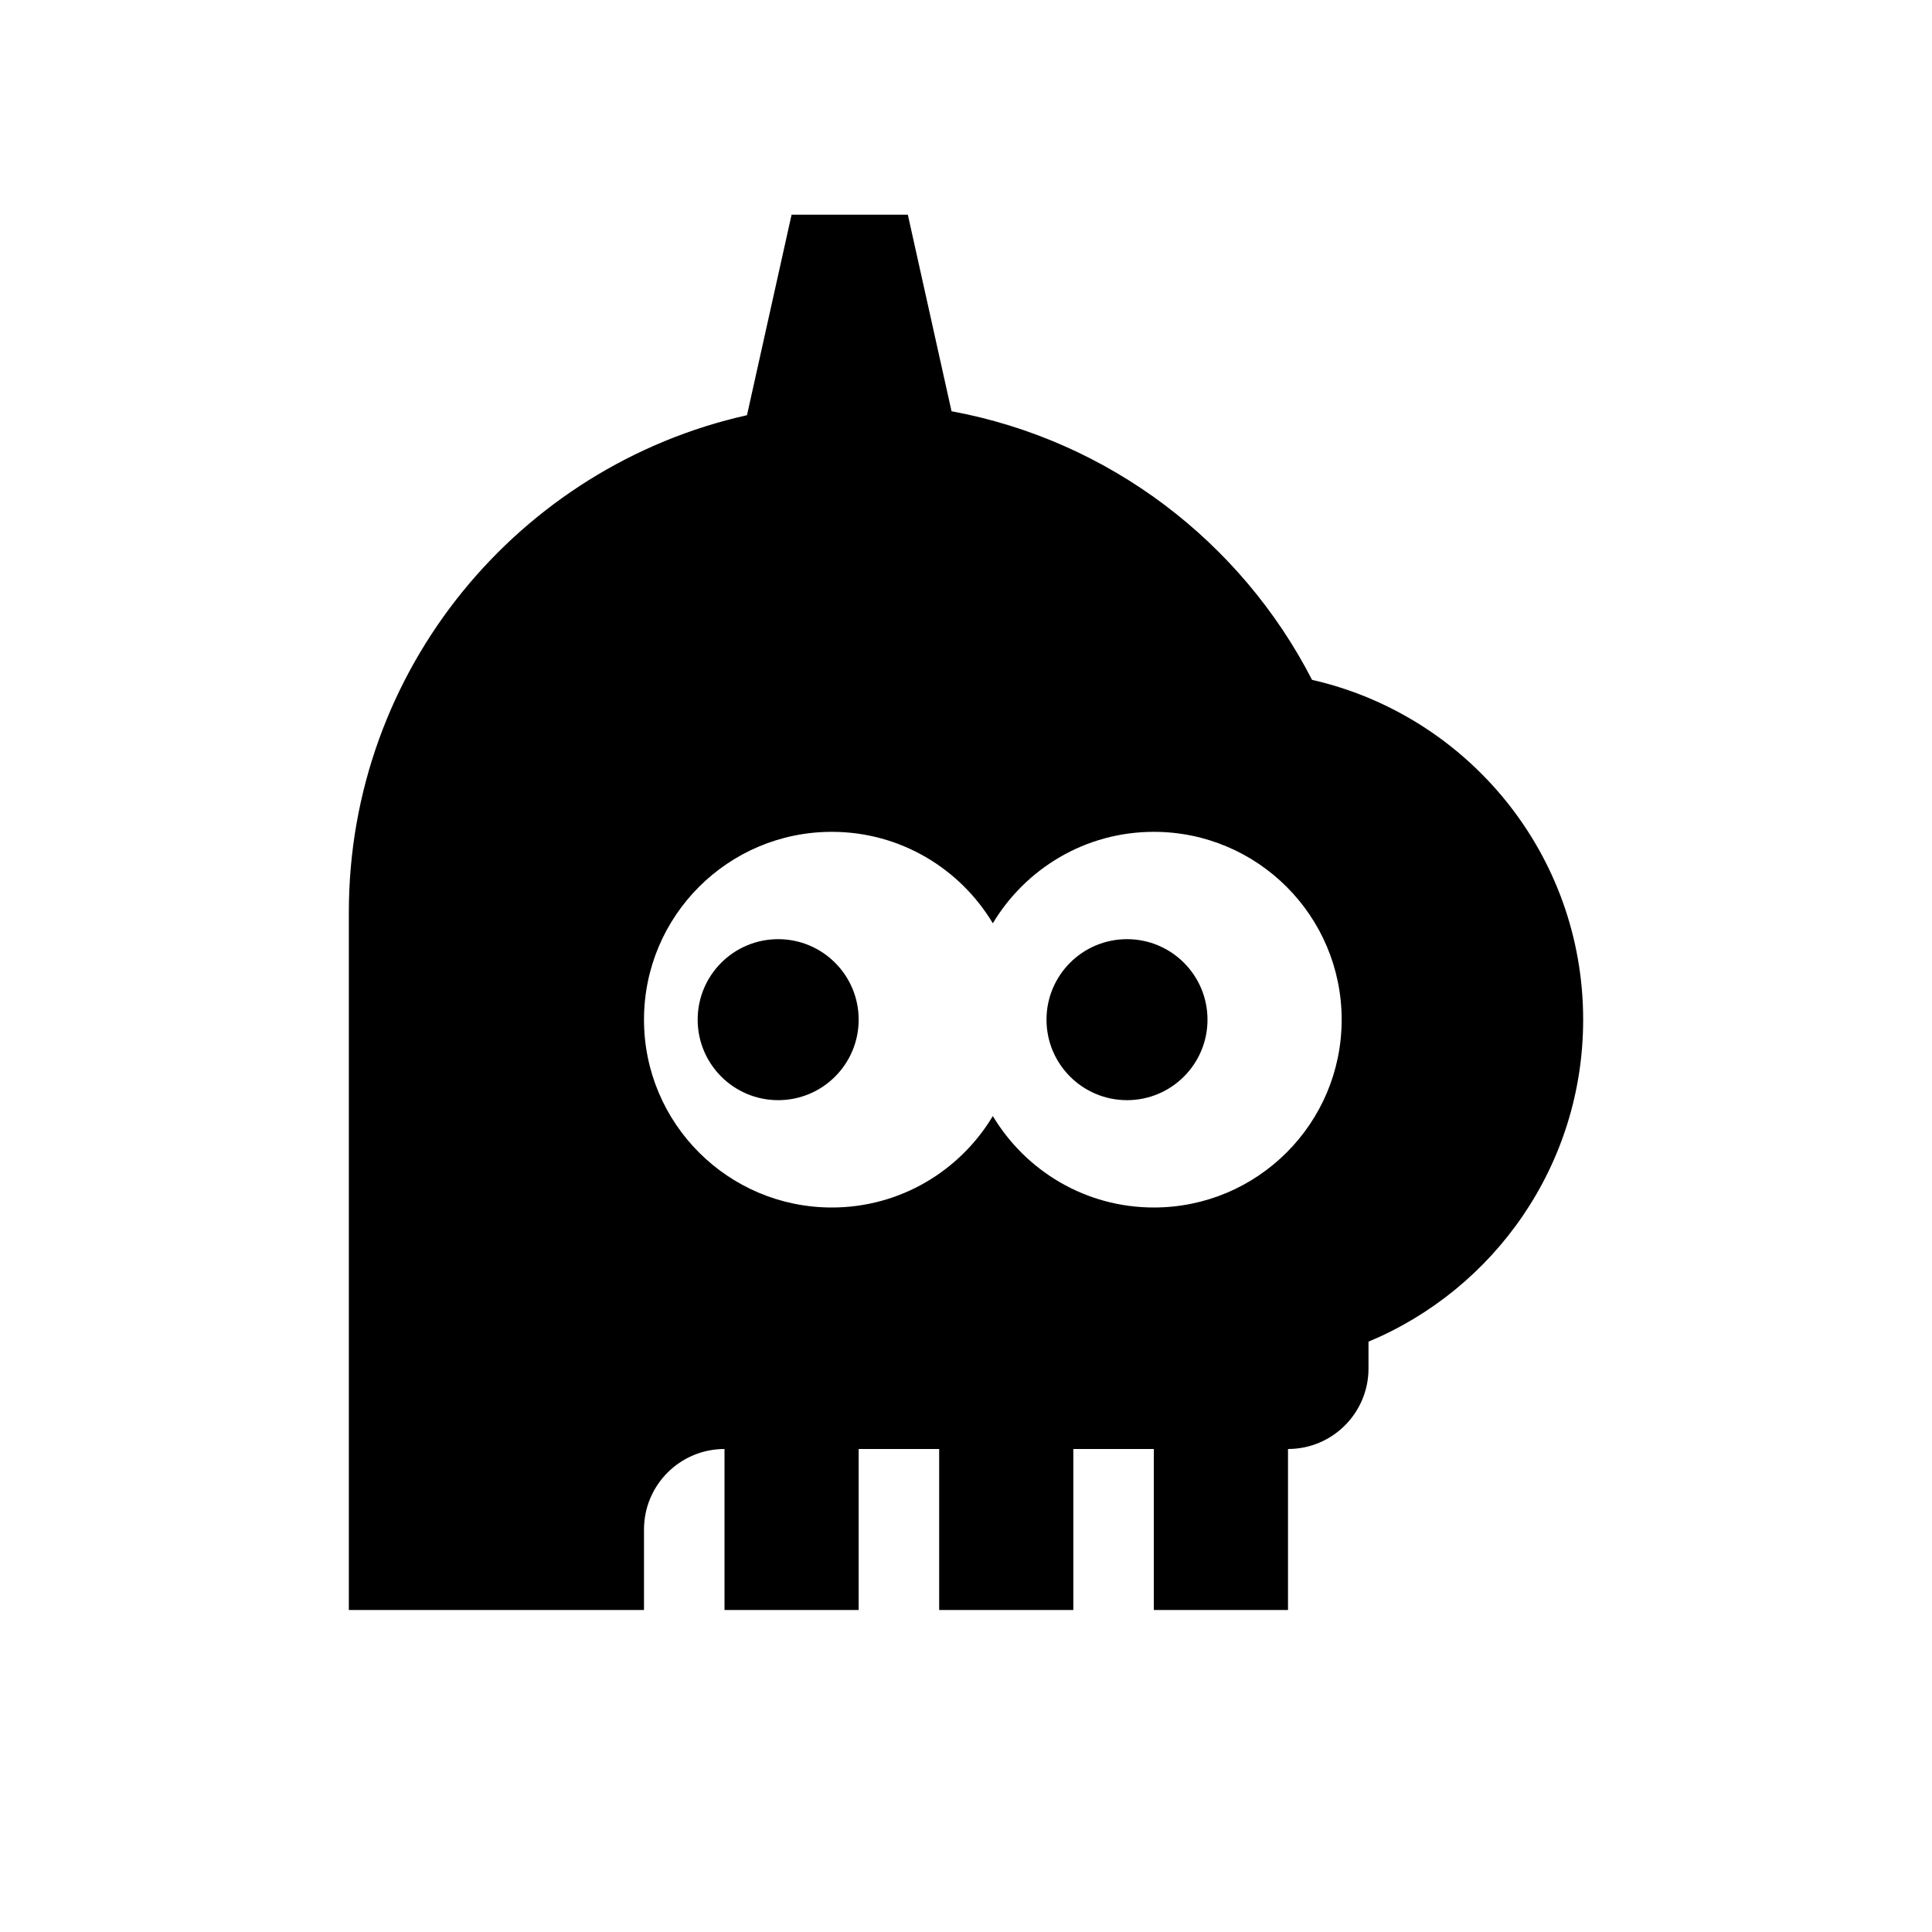 <svg xmlns="http://www.w3.org/2000/svg"  viewBox="0 0 72 72" width="64px" height="64px"><path d="M 29.5 8 L 27.838 15.473 C 19.35 17.373 13 24.939 13 34 L 13 60 L 24 60 L 24 57 C 24 55.343 25.343 54 27 54 L 27 60 L 32 60 L 32 54 L 35 54 L 35 60 L 40 60 L 40 54 L 43 54 L 43 60 L 48 60 L 48 54 C 49.657 54 51 52.657 51 51 L 51 50 C 55.697 48.041 59 43.407 59 38 C 59 31.817 54.679 26.653 48.896 25.336 C 46.251 20.189 41.33 16.41 35.461 15.326 L 33.832 8 L 29.5 8 z M 31 31 C 33.551 31 35.777 32.369 37 34.408 C 38.223 32.369 40.449 31 43 31 C 46.866 31 50 34.134 50 38 C 50 41.866 46.866 45 43 45 C 40.449 45 38.223 43.631 37 41.592 C 35.777 43.631 33.551 45 31 45 C 27.134 45 24 41.866 24 38 C 24 34.134 27.134 31 31 31 z M 29 35 C 27.343 35 26 36.343 26 38 C 26 39.657 27.343 41 29 41 C 30.657 41 32 39.657 32 38 C 32 36.343 30.657 35 29 35 z M 42 35 C 40.343 35 39 36.343 39 38 C 39 39.657 40.343 41 42 41 C 43.657 41 45 39.657 45 38 C 45 36.343 43.657 35 42 35 z"/></svg>